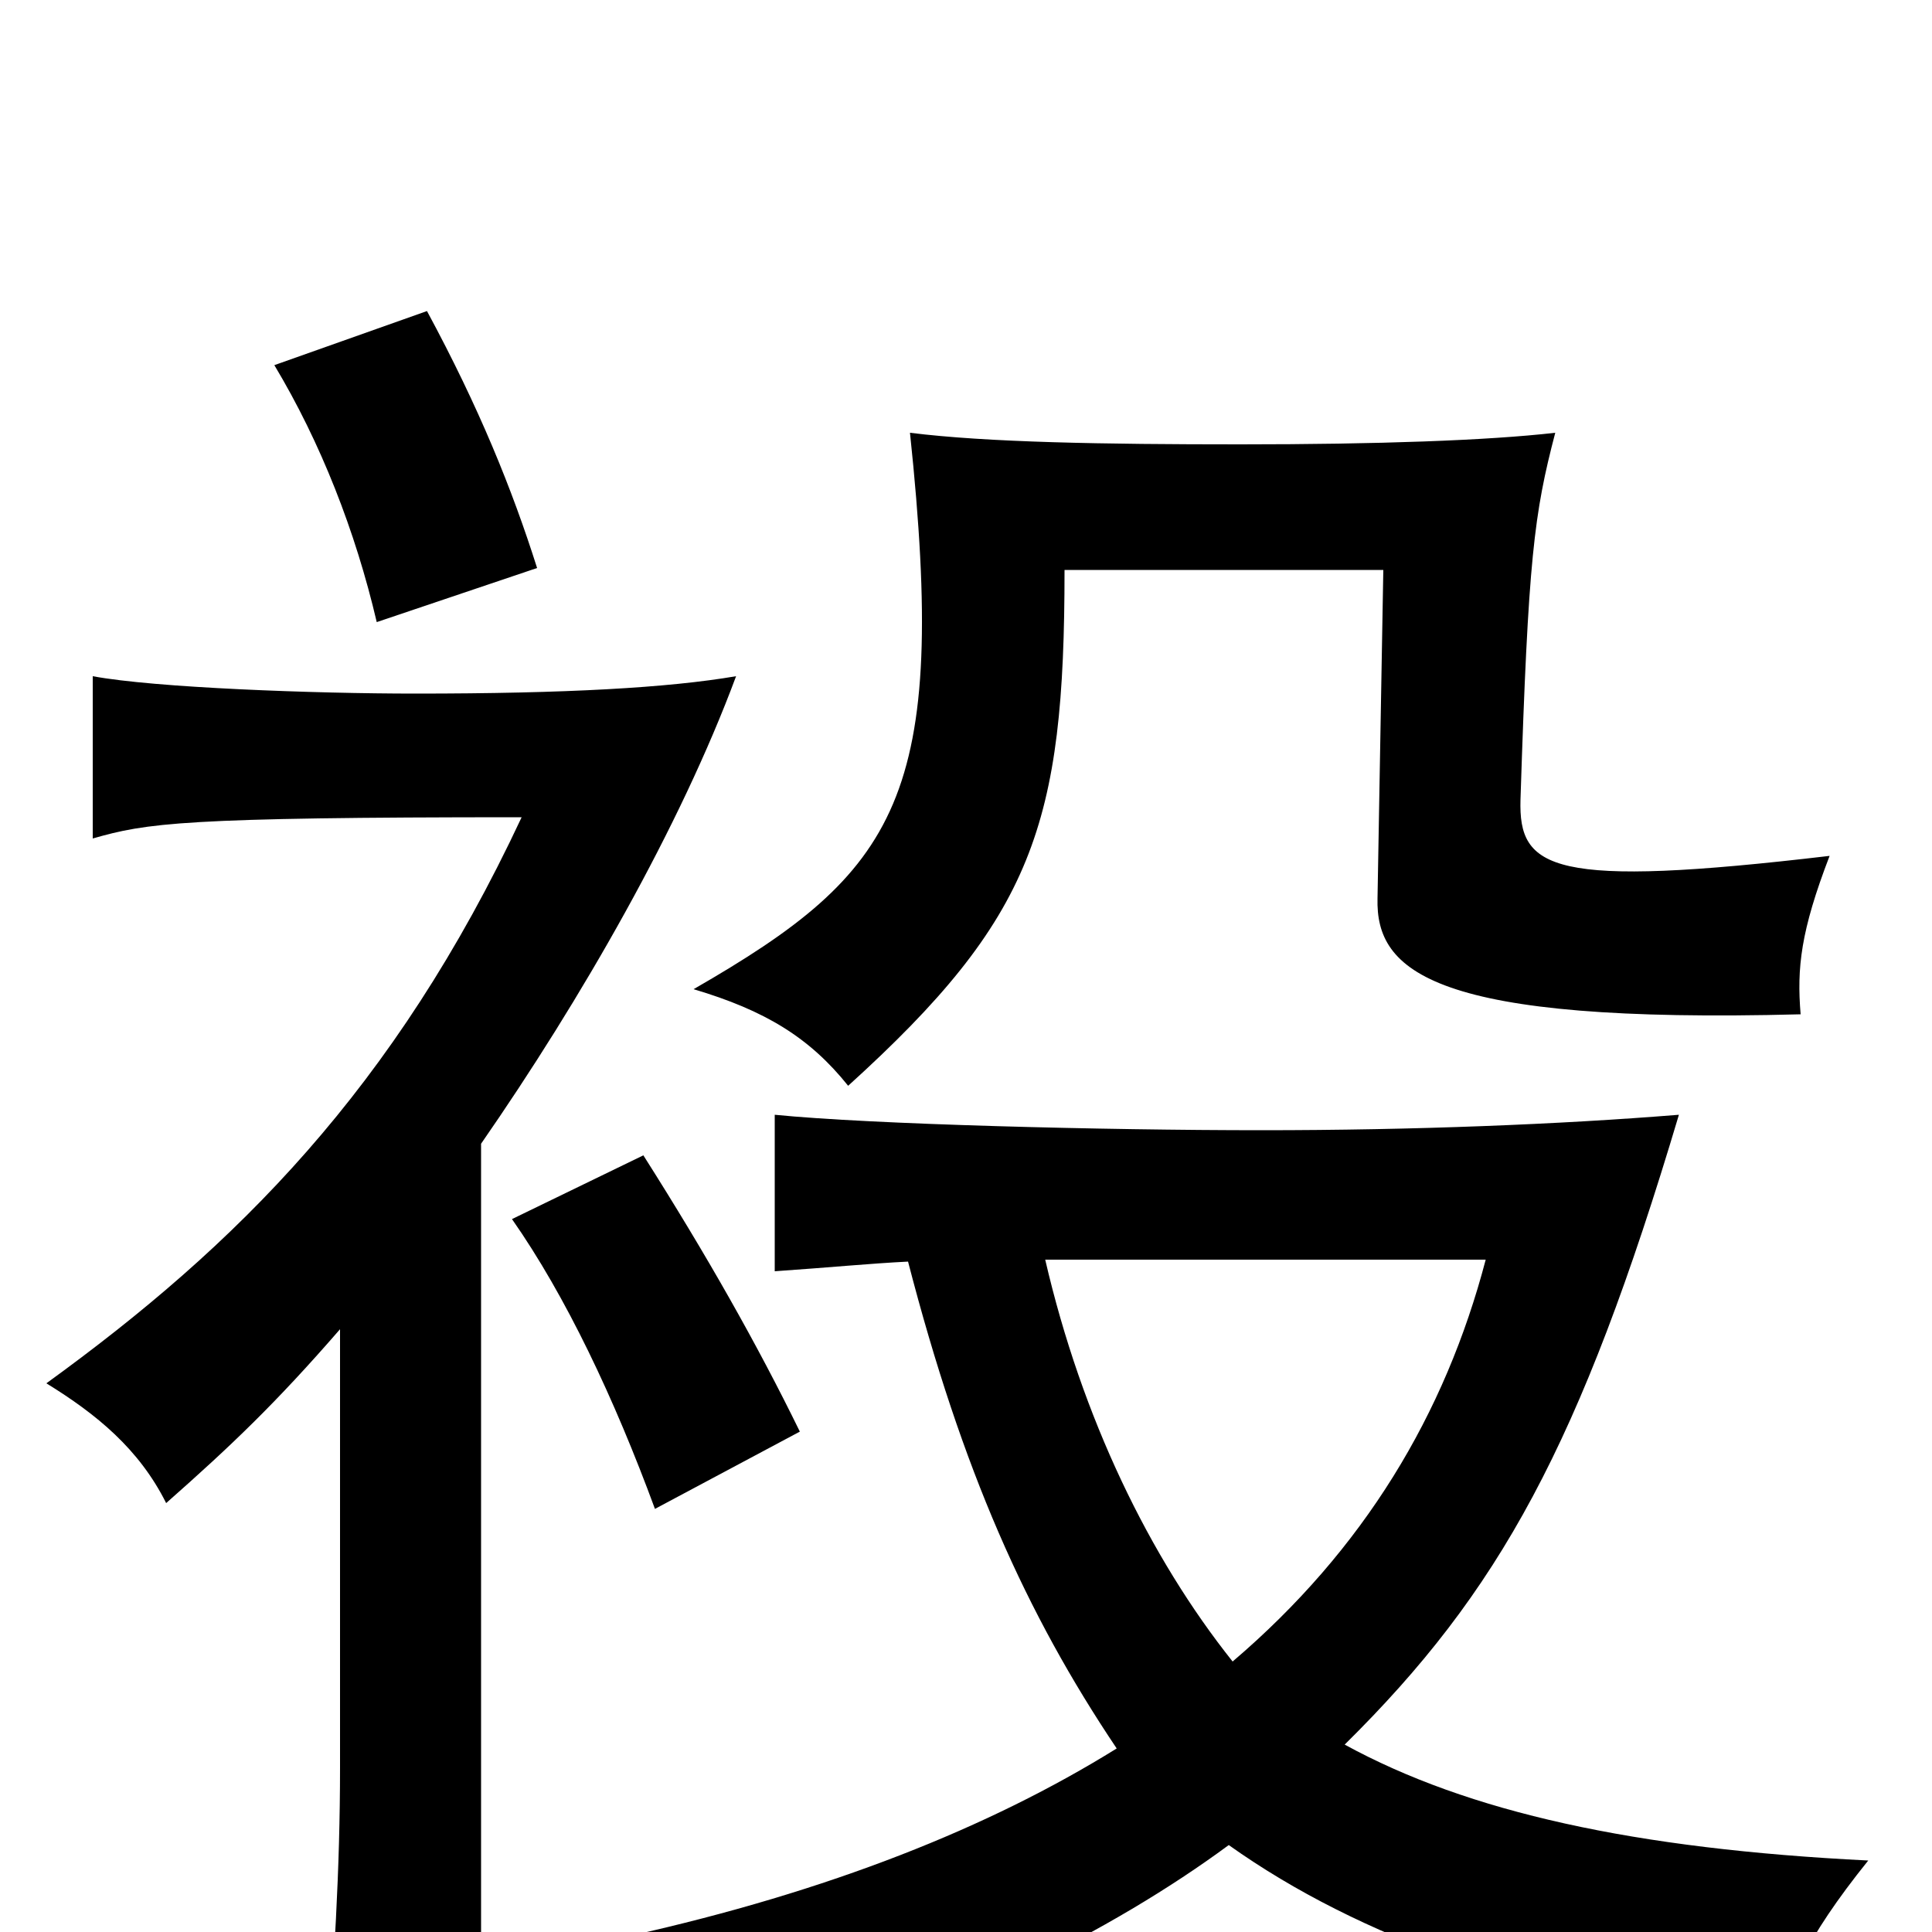 <svg xmlns="http://www.w3.org/2000/svg" viewBox="0 -1000 1000 1000">
	<path fill="#000000" d="M414 -259C392 -304 366 -350 333 -402L265 -369C293 -329 318 -276 339 -219ZM278 -706C265 -747 248 -789 221 -839L142 -811C166 -771 184 -725 195 -678ZM249 -408C301 -483 352 -572 381 -650C346 -644 293 -641 215 -641C163 -641 80 -644 48 -650V-566C76 -574 94 -577 270 -577C204 -436 122 -355 24 -284C50 -268 72 -250 86 -222C120 -252 143 -274 176 -312V-85C176 -33 173 17 168 80H249ZM947 -557C803 -540 786 -550 787 -586C791 -711 794 -734 805 -776C770 -772 713 -770 642 -770C571 -770 511 -771 471 -776C491 -587 465 -549 359 -488C396 -477 419 -463 439 -438C535 -525 551 -573 551 -705H716L713 -535C712 -497 742 -470 932 -475C930 -499 932 -518 947 -557ZM470 -347C498 -239 531 -165 578 -95C512 -54 429 -21 326 2C355 32 366 48 378 79C492 41 575 0 636 -45C705 4 791 32 916 59C924 28 934 4 967 -37C846 -43 760 -62 696 -97C776 -176 818 -252 869 -423C807 -418 732 -415 653 -415C572 -415 451 -418 401 -423V-342C430 -344 450 -346 470 -347ZM541 -348H769C748 -268 706 -198 638 -140C595 -194 560 -266 541 -348Z"/>
</svg>